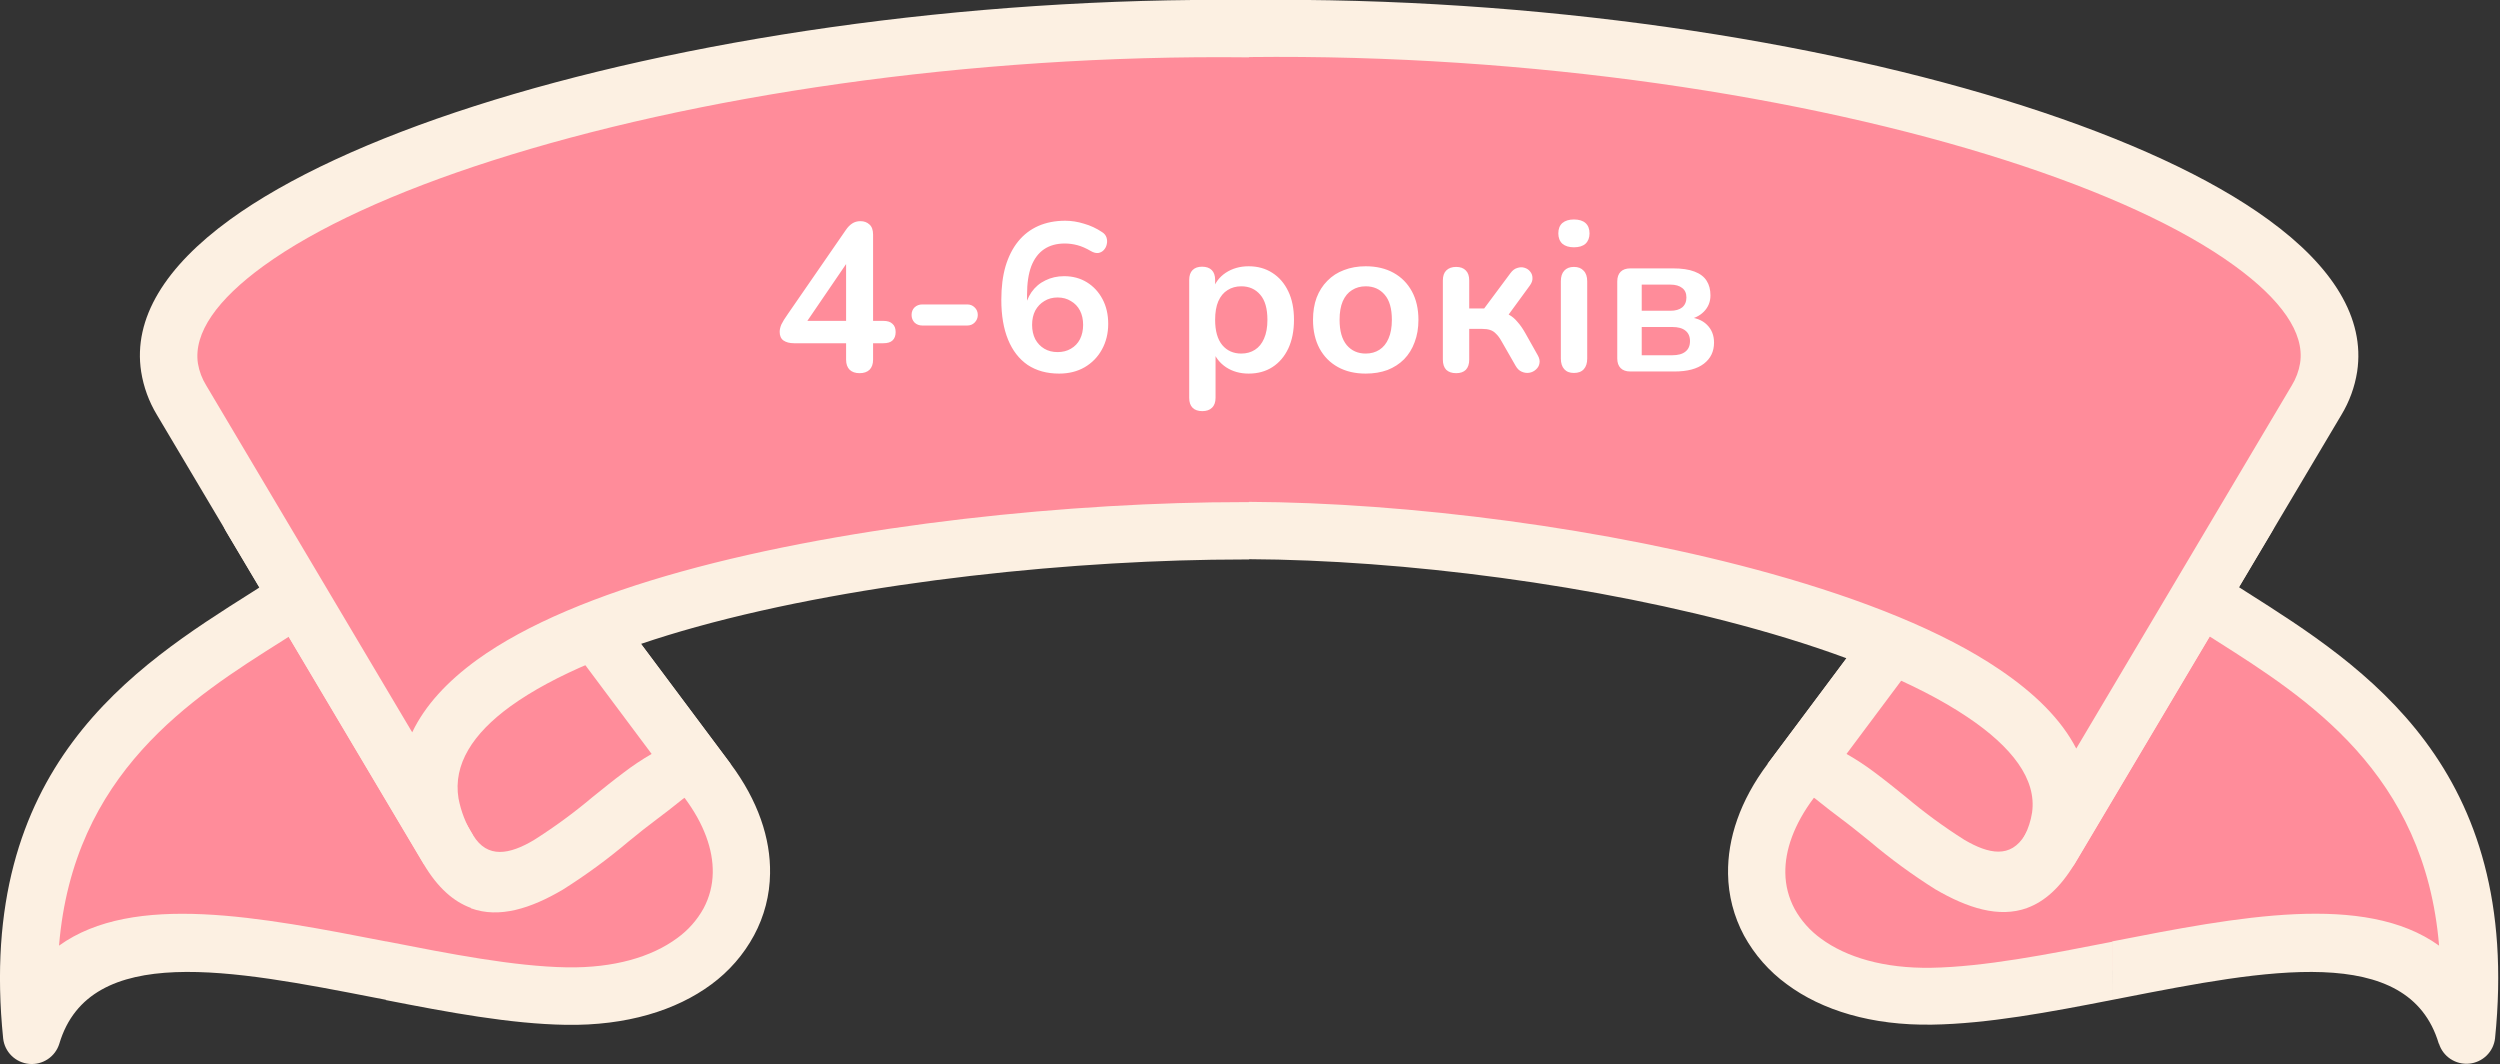 <svg width="249" height="106" viewBox="0 0 249 106" fill="none" xmlns="http://www.w3.org/2000/svg">
<rect x="0" y="0" width="249" height="106" fill="#333333" stroke="none"/>
<g clip-path="url(#clip0_169_262)">
<path fill-rule="evenodd" clip-rule="evenodd" d="M245.638 103.154C240.281 85.201 211.125 98.899 192.386 99.208C177.347 99.46 170.246 88.594 178.336 77.762L189.543 62.76C194.36 56.315 213.012 42.165 211.459 46.358C205.352 62.893 249.963 60.856 245.638 103.154Z" fill="#FF8C9A"/>
<path d="M242.905 103.958C239.904 93.811 225.591 96.619 211.435 99.384L210.379 99.589V93.763C222.91 91.312 235.521 88.851 242.933 94.187C241.5 76.986 229.763 69.532 220.697 63.783C216.458 61.094 212.697 58.709 210.379 55.925V42.807C212.166 42.408 213.49 42.979 214.202 44.711C214.528 45.554 214.516 46.49 214.169 47.324C212.501 51.832 217.404 54.94 223.779 58.98C235.512 66.42 251.258 76.405 248.506 103.42C248.431 104.071 248.134 104.677 247.664 105.135C247.194 105.593 246.58 105.877 245.926 105.939C245.271 106 244.615 105.835 244.067 105.472C243.52 105.109 243.114 104.569 242.919 103.944L242.905 103.958ZM210.379 99.589C204.167 100.807 197.954 101.969 192.449 102.054C186.417 102.154 181.457 100.627 177.964 98.028C176.203 96.745 174.749 95.09 173.705 93.183C172.689 91.289 172.143 89.18 172.114 87.033C172.057 83.53 173.299 79.761 176.057 76.086L187.263 61.084C190.561 56.672 199.856 48.928 205.533 45.244C206.641 44.496 207.807 43.839 209.022 43.279C209.459 43.079 209.913 42.919 210.379 42.803V55.929C209.023 54.395 208.186 52.473 207.99 50.437C202.68 54.007 194.699 60.67 191.875 64.454L180.644 79.485C178.676 82.121 177.777 84.687 177.82 86.967C177.837 88.21 178.154 89.431 178.742 90.527C179.386 91.691 180.281 92.698 181.361 93.478C183.899 95.353 187.65 96.467 192.353 96.391C197.61 96.3 203.951 95.058 210.331 93.806H210.374L210.379 99.589Z" fill="#FCF0E2"/>
<path fill-rule="evenodd" clip-rule="evenodd" d="M178.351 77.762L205.873 40.932L223.827 51.508L204.157 84.634C197.199 96.333 182.723 71.912 178.351 77.762Z" fill="#FF8C9A"/>
<path d="M201.911 41.456L203.583 39.224C204.005 38.659 204.622 38.27 205.314 38.13C206.006 37.991 206.726 38.111 207.335 38.467L225.285 49.023C225.938 49.409 226.411 50.037 226.6 50.77C226.789 51.502 226.679 52.279 226.293 52.931L206.623 86.053C205.189 88.433 203.617 89.803 201.911 90.427V82.816L219.908 52.512L206.632 44.678L201.911 50.999V41.456ZM176.057 76.067L201.911 41.456V50.999L183.913 75.091C184.884 75.643 185.818 76.257 186.709 76.929C187.717 77.676 188.75 78.514 189.82 79.375C191.669 80.935 193.624 82.366 195.67 83.659C198.059 85.053 200.272 85.539 201.691 83.149L201.911 82.783V90.432C199.091 91.46 195.947 90.432 192.759 88.575C190.466 87.133 188.278 85.531 186.212 83.782C185.199 82.964 184.214 82.169 183.302 81.493C181.758 80.351 180.678 79.408 180.649 79.451L176.057 76.067Z" fill="#FCF0E2"/>
<path fill-rule="evenodd" clip-rule="evenodd" d="M3.164 103.154C8.516 85.196 37.677 98.899 56.392 99.208C71.431 99.46 78.533 88.594 70.442 77.762L59.259 62.76C54.437 56.315 35.785 42.165 37.343 46.358C43.46 62.893 -1.152 60.856 3.164 103.154Z" fill="#FF8C9A"/>
<path d="M38.432 93.763H38.475C44.855 95.015 51.211 96.257 56.459 96.348C61.161 96.424 64.912 95.31 67.45 93.435C68.531 92.656 69.425 91.648 70.069 90.484C70.658 89.388 70.974 88.167 70.991 86.924C71.03 84.644 70.141 82.079 68.167 79.442L56.96 64.44C54.141 60.632 46.155 53.969 40.846 50.423C40.649 52.458 39.813 54.38 38.456 55.915V42.807C38.922 42.924 39.377 43.084 39.813 43.283C41.02 43.835 42.18 44.481 43.283 45.216C48.956 48.9 58.255 56.639 61.548 61.056L72.755 76.058C75.512 79.751 76.76 83.521 76.698 87.005C76.671 89.152 76.125 91.261 75.106 93.154C74.068 95.079 72.614 96.75 70.848 98.047C67.355 100.636 62.394 102.173 56.368 102.073C50.834 101.983 44.659 100.826 38.432 99.608V93.763ZM5.878 94.187C13.29 88.851 25.907 91.331 38.432 93.763V99.579L37.376 99.375C23.221 96.619 8.932 93.811 5.907 103.958C5.713 104.586 5.308 105.129 4.76 105.494C4.212 105.86 3.554 106.026 2.897 105.964C2.24 105.903 1.625 105.617 1.155 105.157C0.684 104.696 0.388 104.088 0.315 103.435C-2.437 76.419 13.309 66.434 25.047 59.019C31.417 54.982 36.32 51.879 34.652 47.362C34.303 46.525 34.293 45.585 34.623 44.74C35.326 42.993 36.645 42.422 38.447 42.836V55.963C36.129 58.747 32.373 61.132 28.129 63.821C19.049 69.542 7.297 76.995 5.878 94.196V94.187Z" fill="#FCF0E2"/>
<path fill-rule="evenodd" clip-rule="evenodd" d="M70.461 77.762L42.939 40.932L24.984 51.494L44.655 84.62C51.613 96.333 66.088 71.912 70.461 77.762Z" fill="#FF8C9A"/>
<path d="M64.903 75.091L46.905 50.999V41.456L72.755 76.067L68.162 79.484C68.134 79.442 67.053 80.384 65.51 81.526C64.597 82.202 63.598 82.997 62.599 83.816C60.534 85.564 58.348 87.165 56.057 88.609C52.865 90.489 49.725 91.493 46.905 90.465V82.816L47.12 83.183C48.554 85.562 50.772 85.087 53.142 83.692C55.189 82.398 57.145 80.967 58.996 79.408C60.062 78.547 61.099 77.709 62.102 76.962C62.994 76.279 63.93 75.654 64.903 75.091ZM46.905 50.999L42.184 44.678L28.908 52.498L46.905 82.816V90.431C45.195 89.808 43.603 88.437 42.193 86.058L22.523 52.945C22.33 52.622 22.203 52.264 22.149 51.892C22.095 51.519 22.115 51.14 22.209 50.776C22.303 50.411 22.468 50.069 22.695 49.768C22.922 49.467 23.206 49.214 23.532 49.023L41.481 38.467C42.09 38.112 42.809 37.993 43.5 38.133C44.191 38.272 44.806 38.66 45.228 39.224L46.901 41.456L46.905 50.999Z" fill="#FCF0E2"/>
<path fill-rule="evenodd" clip-rule="evenodd" d="M44.655 84.62L18.074 39.88C7.465 21.989 64.478 2.185 124.406 2.856C184.334 2.185 241.337 21.989 230.737 39.856L204.157 84.62C214.03 65.077 158.279 52.864 123.799 52.855C89.319 52.845 31.364 62.236 44.655 84.62Z" fill="#FF8C9A"/>
<path d="M124.406 4.72555e-05C153.079 -0.324 181.113 3.998 201.567 10.562C211.798 13.846 220.205 17.701 225.939 21.884C232.319 26.52 235.583 31.67 234.771 37.029C234.532 38.544 234.001 39.999 233.208 41.313L206.628 86.053C206.228 86.659 205.612 87.091 204.905 87.262C204.197 87.433 203.451 87.329 202.817 86.972C202.184 86.614 201.71 86.03 201.493 85.338C201.276 84.646 201.331 83.898 201.648 83.245C202.017 82.519 202.268 81.74 202.394 80.936C202.871 77.605 200.372 74.378 195.951 71.417C190.867 68 183.45 65.063 174.924 62.674C159.087 58.233 139.694 55.768 124.391 55.696V49.985C140.162 50.051 160.171 52.593 176.482 57.162C185.562 59.709 193.543 62.874 199.149 66.681C202.675 69.061 205.313 71.674 206.795 74.554L228.267 38.381C228.68 37.706 228.959 36.958 229.089 36.177C229.567 33.131 227.148 29.804 222.565 26.473C217.337 22.665 209.485 19.081 199.808 15.978C179.866 9.581 152.496 5.364 124.42 5.683H124.396L124.406 4.72555e-05ZM42.208 86.048L15.622 41.308C14.829 39.994 14.299 38.539 14.06 37.025C13.233 31.689 16.497 26.539 22.877 21.894C28.612 17.725 37.013 13.855 47.249 10.571C67.699 4.017 95.732 -0.305 124.406 4.72555e-05V5.712H124.382C96.325 5.393 68.946 9.61 48.994 16.006C39.316 19.105 31.465 22.698 26.236 26.497C21.653 29.828 19.254 33.16 19.713 36.201C19.845 36.983 20.129 37.732 20.549 38.405L41.056 72.94C42.322 70.28 44.535 67.881 47.503 65.725C52.454 62.141 59.594 59.228 67.828 56.939C84.941 52.179 107.096 50.004 123.808 50.013H124.415V55.725H123.808C107.526 55.725 85.969 57.833 69.328 62.45C61.682 64.573 55.187 67.21 50.843 70.346C47.097 73.064 45.109 76.134 45.668 79.527C45.917 80.826 46.403 82.068 47.101 83.192L42.208 86.048Z" fill="#FCF0E2"/>
<path d="M85.615 37.168C85.195 37.168 84.866 37.056 84.628 36.832C84.39 36.594 84.271 36.258 84.271 35.824V34.186H79.084C78.65 34.186 78.3 34.095 78.034 33.913C77.782 33.731 77.656 33.444 77.656 33.052C77.656 32.828 77.712 32.583 77.824 32.317C77.95 32.051 78.167 31.701 78.475 31.267L84.229 22.93C84.425 22.636 84.642 22.412 84.88 22.258C85.118 22.104 85.391 22.027 85.699 22.027C86.063 22.027 86.364 22.139 86.602 22.363C86.84 22.573 86.959 22.909 86.959 23.371V31.96H87.988C88.394 31.96 88.695 32.058 88.891 32.254C89.101 32.436 89.206 32.709 89.206 33.073C89.206 33.437 89.101 33.717 88.891 33.913C88.695 34.095 88.394 34.186 87.988 34.186H86.959V35.824C86.959 36.258 86.84 36.594 86.602 36.832C86.364 37.056 86.035 37.168 85.615 37.168ZM84.271 31.96V25.408H84.88L79.924 32.674V31.96H84.271ZM91.865 32.422C91.556 32.422 91.297 32.324 91.088 32.128C90.891 31.918 90.793 31.666 90.793 31.372C90.793 31.064 90.891 30.812 91.088 30.616C91.297 30.42 91.556 30.322 91.865 30.322H96.338C96.632 30.322 96.876 30.42 97.073 30.616C97.282 30.812 97.388 31.064 97.388 31.372C97.388 31.666 97.282 31.918 97.073 32.128C96.876 32.324 96.632 32.422 96.338 32.422H91.865ZM105.485 37.21C104.267 37.21 103.224 36.923 102.356 36.349C101.502 35.761 100.851 34.921 100.403 33.829C99.955 32.737 99.731 31.414 99.731 29.86C99.731 28.6 99.871 27.487 100.151 26.521C100.445 25.541 100.865 24.715 101.411 24.043C101.957 23.371 102.622 22.86 103.406 22.51C104.204 22.16 105.1 21.985 106.094 21.985C106.71 21.985 107.333 22.083 107.963 22.279C108.607 22.461 109.209 22.741 109.769 23.119C109.993 23.259 110.14 23.441 110.21 23.665C110.28 23.889 110.287 24.113 110.231 24.337C110.189 24.547 110.091 24.736 109.937 24.904C109.797 25.058 109.615 25.156 109.391 25.198C109.167 25.226 108.922 25.163 108.656 25.009C108.18 24.729 107.732 24.533 107.312 24.421C106.892 24.309 106.472 24.253 106.052 24.253C105.24 24.253 104.554 24.442 103.994 24.82C103.434 25.198 103.007 25.765 102.713 26.521C102.433 27.277 102.293 28.222 102.293 29.356V30.931H102.041C102.153 30.217 102.384 29.608 102.734 29.104C103.098 28.586 103.56 28.194 104.12 27.928C104.68 27.648 105.303 27.508 105.989 27.508C106.843 27.508 107.599 27.711 108.257 28.117C108.915 28.523 109.433 29.083 109.811 29.797C110.189 30.511 110.378 31.33 110.378 32.254C110.378 33.206 110.168 34.06 109.748 34.816C109.342 35.558 108.768 36.146 108.026 36.58C107.298 37 106.451 37.21 105.485 37.21ZM105.338 35.068C105.842 35.068 106.283 34.956 106.661 34.732C107.053 34.508 107.354 34.193 107.564 33.787C107.774 33.367 107.879 32.891 107.879 32.359C107.879 31.813 107.774 31.337 107.564 30.931C107.354 30.525 107.053 30.21 106.661 29.986C106.283 29.748 105.842 29.629 105.338 29.629C104.834 29.629 104.393 29.748 104.015 29.986C103.637 30.21 103.336 30.525 103.112 30.931C102.902 31.337 102.797 31.813 102.797 32.359C102.797 32.891 102.902 33.367 103.112 33.787C103.336 34.193 103.637 34.508 104.015 34.732C104.393 34.956 104.834 35.068 105.338 35.068ZM119.746 40.948C119.326 40.948 119.004 40.836 118.78 40.612C118.556 40.388 118.444 40.059 118.444 39.625V27.886C118.444 27.452 118.556 27.123 118.78 26.899C119.004 26.675 119.319 26.563 119.725 26.563C120.145 26.563 120.467 26.675 120.691 26.899C120.915 27.123 121.027 27.452 121.027 27.886V29.524L120.796 28.894C121.006 28.18 121.433 27.606 122.077 27.172C122.735 26.738 123.498 26.521 124.366 26.521C125.262 26.521 126.046 26.738 126.718 27.172C127.404 27.606 127.936 28.222 128.314 29.02C128.692 29.804 128.881 30.749 128.881 31.855C128.881 32.947 128.692 33.899 128.314 34.711C127.936 35.509 127.411 36.125 126.739 36.559C126.067 36.993 125.276 37.21 124.366 37.21C123.512 37.21 122.763 37 122.119 36.58C121.475 36.146 121.041 35.586 120.817 34.9H121.069V39.625C121.069 40.059 120.95 40.388 120.712 40.612C120.488 40.836 120.166 40.948 119.746 40.948ZM123.631 35.215C124.149 35.215 124.604 35.089 124.996 34.837C125.388 34.585 125.689 34.214 125.899 33.724C126.123 33.22 126.235 32.597 126.235 31.855C126.235 30.735 125.997 29.902 125.521 29.356C125.045 28.796 124.415 28.516 123.631 28.516C123.113 28.516 122.658 28.642 122.266 28.894C121.874 29.132 121.566 29.503 121.342 30.007C121.132 30.497 121.027 31.113 121.027 31.855C121.027 32.961 121.265 33.801 121.741 34.375C122.217 34.935 122.847 35.215 123.631 35.215ZM136.026 37.21C134.962 37.21 134.038 36.993 133.254 36.559C132.47 36.125 131.861 35.509 131.427 34.711C130.993 33.899 130.776 32.947 130.776 31.855C130.776 31.029 130.895 30.294 131.133 29.65C131.385 28.992 131.742 28.432 132.204 27.97C132.666 27.494 133.219 27.137 133.863 26.899C134.507 26.647 135.228 26.521 136.026 26.521C137.09 26.521 138.014 26.738 138.798 27.172C139.582 27.606 140.191 28.222 140.625 29.02C141.059 29.818 141.276 30.763 141.276 31.855C141.276 32.681 141.15 33.423 140.898 34.081C140.66 34.739 140.31 35.306 139.848 35.782C139.386 36.244 138.833 36.601 138.189 36.853C137.545 37.091 136.824 37.21 136.026 37.21ZM136.026 35.215C136.544 35.215 136.999 35.089 137.391 34.837C137.783 34.585 138.084 34.214 138.294 33.724C138.518 33.22 138.63 32.597 138.63 31.855C138.63 30.735 138.392 29.902 137.916 29.356C137.44 28.796 136.81 28.516 136.026 28.516C135.508 28.516 135.053 28.642 134.661 28.894C134.269 29.132 133.961 29.503 133.737 30.007C133.527 30.497 133.422 31.113 133.422 31.855C133.422 32.961 133.66 33.801 134.136 34.375C134.612 34.935 135.242 35.215 136.026 35.215ZM145.032 37.168C144.612 37.168 144.283 37.056 144.045 36.832C143.821 36.594 143.709 36.258 143.709 35.824V27.928C143.709 27.494 143.821 27.165 144.045 26.941C144.283 26.703 144.612 26.584 145.032 26.584C145.452 26.584 145.774 26.703 145.998 26.941C146.222 27.165 146.334 27.494 146.334 27.928V30.721H147.825L150.45 27.193C150.646 26.927 150.87 26.759 151.122 26.689C151.374 26.605 151.612 26.598 151.836 26.668C152.074 26.738 152.263 26.864 152.403 27.046C152.557 27.228 152.634 27.445 152.634 27.697C152.648 27.935 152.557 28.187 152.361 28.453L149.862 31.876L149.295 31.036C149.673 31.078 150.009 31.183 150.303 31.351C150.611 31.519 150.891 31.757 151.143 32.065C151.409 32.359 151.668 32.73 151.92 33.178L153.159 35.383C153.327 35.677 153.383 35.95 153.327 36.202C153.285 36.44 153.166 36.643 152.97 36.811C152.788 36.979 152.571 37.084 152.319 37.126C152.067 37.168 151.815 37.133 151.563 37.021C151.325 36.923 151.122 36.727 150.954 36.433L149.547 33.976C149.365 33.654 149.183 33.409 149.001 33.241C148.833 33.059 148.637 32.933 148.413 32.863C148.203 32.793 147.944 32.758 147.636 32.758H146.334V35.824C146.334 36.258 146.222 36.594 145.998 36.832C145.774 37.056 145.452 37.168 145.032 37.168ZM156.763 37.147C156.343 37.147 156.021 37.021 155.797 36.769C155.573 36.517 155.461 36.167 155.461 35.719V28.012C155.461 27.55 155.573 27.2 155.797 26.962C156.021 26.71 156.343 26.584 156.763 26.584C157.183 26.584 157.505 26.71 157.729 26.962C157.967 27.2 158.086 27.55 158.086 28.012V35.719C158.086 36.167 157.974 36.517 157.75 36.769C157.526 37.021 157.197 37.147 156.763 37.147ZM156.763 24.631C156.273 24.631 155.888 24.512 155.608 24.274C155.342 24.022 155.209 23.679 155.209 23.245C155.209 22.797 155.342 22.454 155.608 22.216C155.888 21.978 156.273 21.859 156.763 21.859C157.267 21.859 157.652 21.978 157.918 22.216C158.184 22.454 158.317 22.797 158.317 23.245C158.317 23.679 158.184 24.022 157.918 24.274C157.652 24.512 157.267 24.631 156.763 24.631ZM162.381 37C161.961 37 161.639 36.888 161.415 36.664C161.191 36.44 161.079 36.118 161.079 35.698V28.033C161.079 27.613 161.191 27.291 161.415 27.067C161.639 26.843 161.961 26.731 162.381 26.731H166.623C167.505 26.731 168.219 26.836 168.765 27.046C169.325 27.256 169.731 27.564 169.983 27.97C170.235 28.362 170.361 28.845 170.361 29.419C170.361 30.063 170.137 30.609 169.689 31.057C169.255 31.491 168.674 31.757 167.946 31.855V31.561C168.856 31.617 169.542 31.876 170.004 32.338C170.48 32.8 170.718 33.395 170.718 34.123C170.718 35.005 170.382 35.705 169.71 36.223C169.038 36.741 168.065 37 166.791 37H162.381ZM163.515 35.383H166.56C167.134 35.383 167.568 35.264 167.862 35.026C168.17 34.788 168.324 34.438 168.324 33.976C168.324 33.514 168.17 33.164 167.862 32.926C167.568 32.688 167.134 32.569 166.56 32.569H163.515V35.383ZM163.515 30.952H166.371C166.875 30.952 167.267 30.84 167.547 30.616C167.827 30.378 167.967 30.049 167.967 29.629C167.967 29.209 167.827 28.894 167.547 28.684C167.267 28.46 166.875 28.348 166.371 28.348H163.515V30.952Z" fill="white"/>
</g>
<defs>
<clipPath id="clip0_169_262">
<rect width="248.812" height="106" fill="white"/>
</clipPath>
</defs>
</svg>
